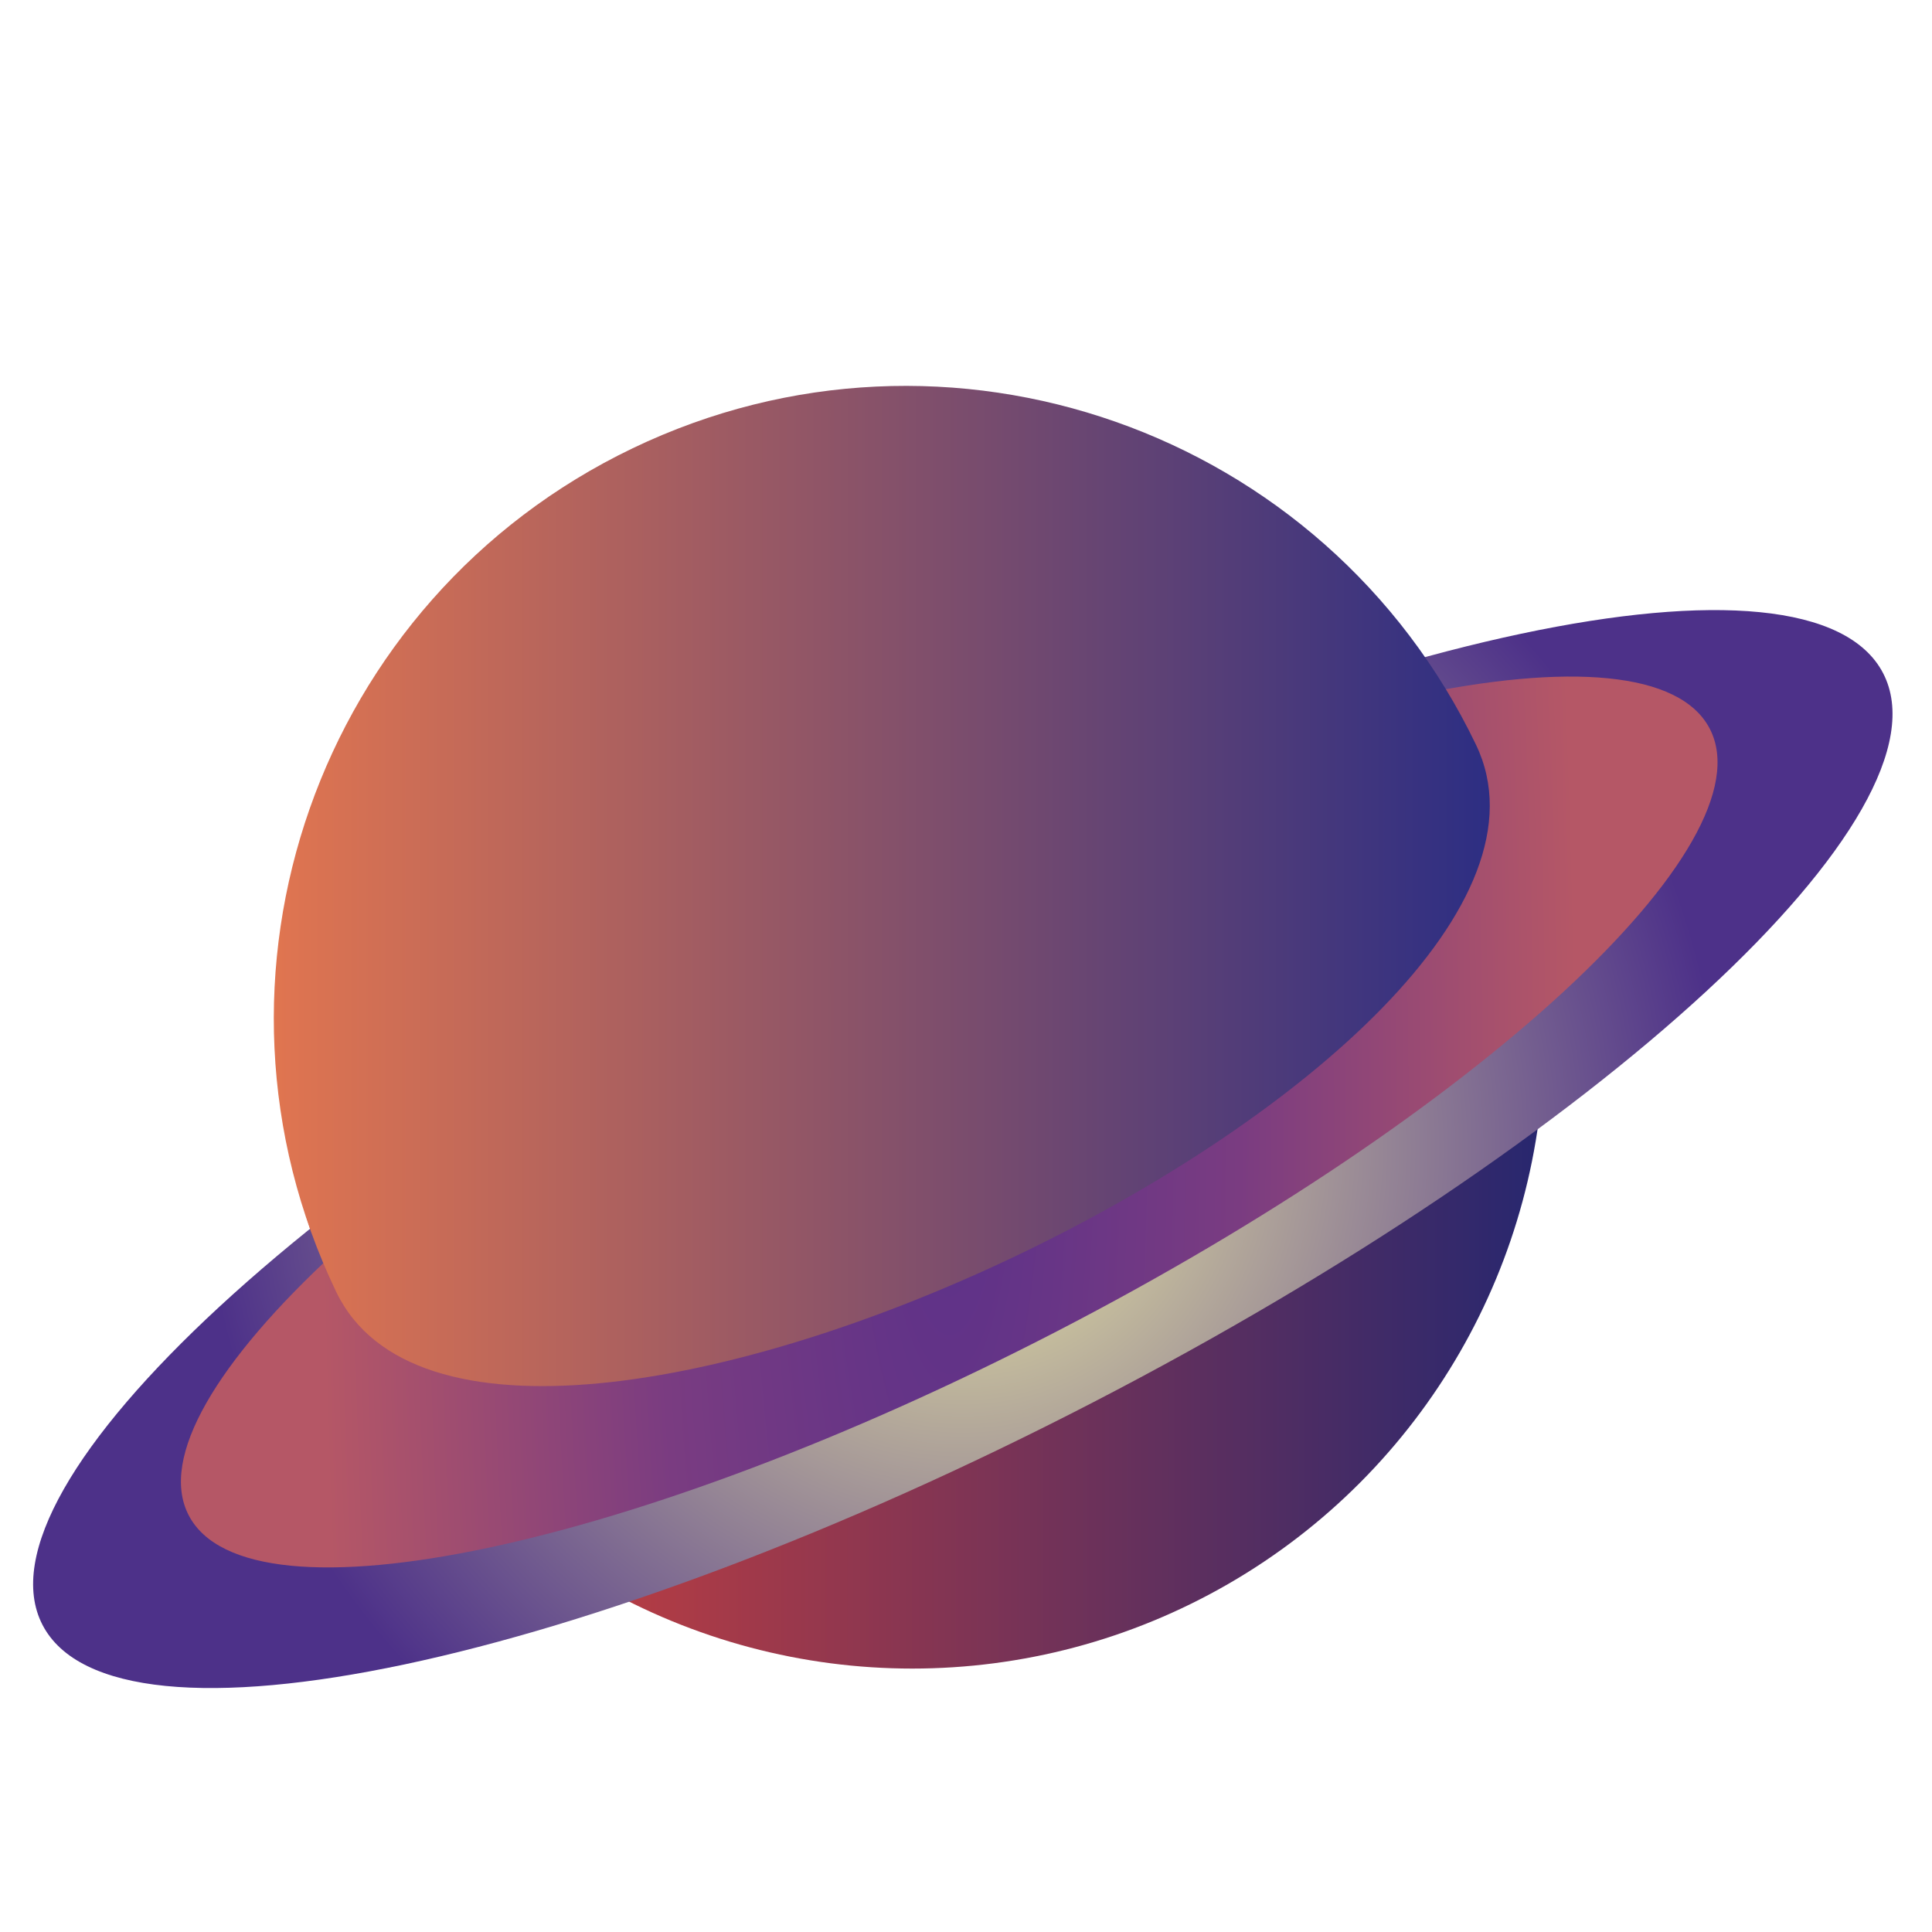 <?xml version="1.0" ?><svg style="enable-background:new 0 0 1700.8 1700.8;" version="1.1" viewBox="0 0 1700.8 1700.8" xml:space="preserve" xmlns="http://www.w3.org/2000/svg" xmlns:xlink="http://www.w3.org/1999/xlink"><style type="text/css">
	.st0{display:none;}
	.st1{display:inline;}
	.st2{display:inline;fill:url(#SVGID_1_);}
	.st3{display:inline;fill:url(#SVGID_2_);}
	.st4{display:inline;fill:url(#SVGID_3_);}
	.st5{display:inline;fill:url(#SVGID_4_);}
	.st6{display:inline;fill:#62348B;}
	.st7{display:inline;fill:#CE68A5;}
	.st8{display:inline;fill:#512670;}
	.st9{fill:url(#SVGID_5_);}
	.st10{fill:url(#SVGID_6_);}
	.st11{fill:url(#SVGID_7_);}
	.st12{fill:url(#SVGID_8_);}
	.st13{display:inline;fill:url(#SVGID_9_);}
	.st14{display:inline;fill:url(#SVGID_10_);}
	.st15{display:inline;fill:url(#SVGID_11_);}
	.st16{display:inline;fill:url(#SVGID_12_);}
	.st17{display:inline;fill:#621849;}
	.st18{display:inline;fill:#A9548A;}
	.st19{display:inline;fill:#F9B233;}
	.st20{display:inline;fill:url(#SVGID_13_);}
	.st21{display:inline;fill:url(#SVGID_14_);}
	.st22{display:inline;fill:url(#SVGID_15_);}
	.st23{display:inline;fill:#EF9EC4;}
	.st24{display:inline;fill:url(#SVGID_16_);}
	.st25{display:inline;fill:url(#SVGID_17_);}
	.st26{display:inline;fill:#8F386B;}
	.st27{display:inline;opacity:0.64;fill:#E5D8B1;}
	.st28{display:inline;fill:#DD6E99;}
	.st29{display:inline;fill:url(#SVGID_18_);}
	.st30{display:inline;fill:url(#SVGID_19_);}
	.st31{display:inline;fill:#70BA6F;}
	.st32{display:inline;fill:#E5E5A5;}
</style><g class="st0" id="Laag_6"><rect class="st1" height="1937.8" width="1832.4" x="-72.4" y="-45.2"/></g><g class="st0" id="Laag_1"><linearGradient gradientUnits="userSpaceOnUse" id="SVGID_1_" x1="244.26" x2="1366.892" y1="913.454" y2="913.454"><stop offset="0" style="stop-color:#00837D"/><stop offset="1" style="stop-color:#27276F"/></linearGradient><circle class="st2" cx="805.6" cy="913.5" r="561.3"/><radialGradient cx="850.491" cy="1013.423" gradientUnits="userSpaceOnUse" id="SVGID_2_" r="674.724"><stop offset="0" style="stop-color:#B22E88"/><stop offset="1" style="stop-color:#A85FA2"/></radialGradient><path class="st3" d="M1667.7,590.9c64.1,124.1-249.7,413.8-701.1,647.1S97.4,1560,33.3,1435.9S283,1022.1,734.4,788.8   S1603.5,466.9,1667.7,590.9z"/><radialGradient cx="838.483" cy="989.408" gradientTransform="matrix(1 0 0 4 0 -2968.223)" gradientUnits="userSpaceOnUse" id="SVGID_3_" r="557.57"><stop offset="0" style="stop-color:#7457A1"/><stop offset="1" style="stop-color:#5C3189"/></radialGradient><path class="st4" d="M1513.8,640.3c53,102.5-206.4,341.9-579.3,534.8s-718.3,266-771.3,163.5s206.4-341.9,579.3-534.8   S1460.8,537.8,1513.8,640.3z"/><linearGradient gradientUnits="userSpaceOnUse" id="SVGID_4_" x1="238.618" x2="1318.361" y1="779.882" y2="779.882"><stop offset="0" style="stop-color:#00A19A"/><stop offset="1" style="stop-color:#2D2E83"/></linearGradient><path class="st5" d="M1306.2,654.5C1440.2,934,428.1,1419.6,294,1140.1s-16.2-614.8,263.3-748.9S1172.1,375,1306.2,654.5z"/><circle class="st6" cx="1206" cy="294.3" r="89.6"/><circle class="st7" cx="1030.2" cy="413.7" r="73"/><circle class="st8" cx="1360.6" cy="1330.3" r="47.7"/></g><g id="Laag_2"><linearGradient gradientUnits="userSpaceOnUse" id="SVGID_5_" x1="246.574" x2="1359.579" y1="912.407" y2="912.407"><stop offset="0" style="stop-color:#E84434"/><stop offset="1" style="stop-color:#27276F"/></linearGradient><circle class="st9" cx="803.1" cy="912.4" r="556.5"/><radialGradient cx="847.606" cy="1011.519" gradientUnits="userSpaceOnUse" id="SVGID_6_" r="668.938"><stop offset="0" style="stop-color:#EFEEA4"/><stop offset="1" style="stop-color:#4D3189"/></radialGradient><path class="st10" d="M1657.8,592.7c63.6,123-247.6,410.2-695.1,641.6S101,1553.4,37.4,1430.4S285,1020.1,732.5,788.8   S1594.2,469.7,1657.8,592.7z"/><radialGradient cx="835.701" cy="987.71" gradientTransform="matrix(1 0 0 4 0 -2963.128)" gradientUnits="userSpaceOnUse" id="SVGID_7_" r="552.788"><stop offset="0" style="stop-color:#5C3189"/><stop offset="0.463" style="stop-color:#7A3C81"/><stop offset="1" style="stop-color:#B55766"/></radialGradient><path class="st11" d="M1505.2,641.6c52.5,101.6-204.6,339-574.4,530.2s-712.1,263.7-764.7,162.1s204.6-339,574.4-530.2   S1452.7,539.9,1505.2,641.6z"/><linearGradient gradientUnits="userSpaceOnUse" id="SVGID_8_" x1="240.98" x2="1311.464" y1="779.981" y2="779.981"><stop offset="0" style="stop-color:#E07550"/><stop offset="1" style="stop-color:#2D2E83"/></linearGradient><path class="st12" d="M1299.4,655.7c132.9,277.1-870.6,758.5-1003.5,481.4s-16.1-609.5,261.1-742.5S1166.4,378.6,1299.4,655.7z"/></g><g class="st0" id="Laag_3"><linearGradient gradientTransform="matrix(-1 0 0 1 2088.981 0)" gradientUnits="userSpaceOnUse" id="SVGID_9_" x1="627.522" x2="1758.928" y1="903.362" y2="903.362"><stop offset="0" style="stop-color:#540D3C"/><stop offset="0.267" style="stop-color:#7A275C"/><stop offset="1" style="stop-color:#C6B784"/></linearGradient><circle class="st13" cx="895.8" cy="903.4" r="565.7"/><radialGradient cx="1238.491" cy="1004.113" gradientTransform="matrix(-1 0 0 1 2088.981 0)" gradientUnits="userSpaceOnUse" id="SVGID_10_" r="679.997"><stop offset="0" style="stop-color:#DD3F30"/><stop offset="1" style="stop-color:#8B4A7D"/></radialGradient><path class="st14" d="M26.9,578.3c-64.6,125,251.7,417,706.5,652.2s876,324.4,940.6,199.4s-251.7-417-706.5-652.2   S91.5,453.3,26.9,578.3z"/><radialGradient cx="1226.389" cy="979.91" gradientTransform="matrix(-1 0 0 4 2088.981 -2939.73)" gradientUnits="userSpaceOnUse" id="SVGID_11_" r="561.928"><stop offset="0" style="stop-color:#DC67A3"/><stop offset="1" style="stop-color:#561535"/></radialGradient><path class="st15" d="M182,628.1C128.6,731.4,390,972.7,765.9,1167s723.9,268.1,777.3,164.8c53.4-103.3-208-344.6-583.9-538.9   S235.4,524.7,182,628.1z"/><linearGradient gradientTransform="matrix(-1 0 0 1 2088.981 0)" gradientUnits="userSpaceOnUse" id="SVGID_12_" x1="621.835" x2="1710.018" y1="768.746" y2="768.746"><stop offset="0" style="stop-color:#6B2E5A"/><stop offset="0.339" style="stop-color:#A43A62"/><stop offset="1" style="stop-color:#F6E834"/></linearGradient><path class="st16" d="M391.3,642.4c-135.1,281.7,885,771.1,1020.1,489.4S1427.7,512.1,1146,377S526.4,360.7,391.3,642.4z"/><circle class="st17" cx="492.2" cy="279.3" r="90.3"/><circle class="st18" cx="669.4" cy="399.7" r="73.5"/><circle class="st19" cx="336.4" cy="1323.5" r="48.1"/></g><g class="st0" id="Laag_4"><linearGradient gradientUnits="userSpaceOnUse" id="SVGID_13_" x1="54.346" x2="1442.703" y1="829.91" y2="829.91"><stop offset="0" style="stop-color:#E94660"/><stop offset="1" style="stop-color:#3E266F"/></linearGradient><circle class="st20" cx="748.5" cy="829.9" r="694.2"/><linearGradient gradientTransform="matrix(0.726 0.688 -0.688 0.726 697.814 -270.609)" gradientUnits="userSpaceOnUse" id="SVGID_14_" x1="97.362" x2="1432.68" y1="607.271" y2="607.271"><stop offset="0" style="stop-color:#EB5673"/><stop offset="1" style="stop-color:#2D2E83"/></linearGradient><path class="st21" d="M1415.7,1032.8C1298.2,1397.7-23.4,972.5,94,607.5S602.5,41.9,967.5,159.3S1533.1,667.8,1415.7,1032.8z"/><linearGradient gradientUnits="userSpaceOnUse" id="SVGID_15_" x1="1449.205" x2="1670.838" y1="400.307" y2="400.307"><stop offset="0" style="stop-color:#EB5673"/><stop offset="4.390545e-02" style="stop-color:#E75473"/><stop offset="1" style="stop-color:#E75473"/></linearGradient><circle class="st22" cx="1560" cy="400.3" r="110.8"/><circle class="st23" cx="318.3" cy="920.1" r="90.2"/><circle class="st8" cx="421.4" cy="1127.7" r="59"/></g><g class="st0" id="Laag_7"><linearGradient gradientTransform="matrix(-1 0 0 1 1732.601 0)" gradientUnits="userSpaceOnUse" id="SVGID_16_" x1="67.681" x2="1475.905" y1="831.198" y2="831.198"><stop offset="0" style="stop-color:#8D124F"/><stop offset="0.298" style="stop-color:#4B1F53"/><stop offset="1" style="stop-color:#2B0834"/></linearGradient><circle class="st24" cx="960.8" cy="831.2" r="704.1"/><linearGradient gradientTransform="matrix(-0.726 0.688 0.688 0.726 1034.787 -270.609)" gradientUnits="userSpaceOnUse" id="SVGID_17_" x1="105.176" x2="1459.59" y1="589.96" y2="589.96"><stop offset="0" style="stop-color:#E9456C"/><stop offset="0.267" style="stop-color:#82224C"/><stop offset="0.583" style="stop-color:#3E082E"/><stop offset="1" style="stop-color:#2B001B"/></linearGradient><path class="st25" d="M284.1,1036.9c119.1,370.2,1459.6-61.1,1340.5-431.3C1505.6,235.5,1108.9,31.9,738.8,151   S165,666.8,284.1,1036.9z"/><circle class="st26" cx="137.7" cy="395.5" r="112.4"/><circle class="st27" cx="1397.1" cy="922.7" r="91.5"/><circle class="st28" cx="1292.7" cy="1133.2" r="59.8"/></g><g class="st0" id="Laag_8"><linearGradient gradientUnits="userSpaceOnUse" id="SVGID_18_" x1="175.838" x2="1611.555" y1="831.547" y2="831.547"><stop offset="0" style="stop-color:#4A906D"/><stop offset="0.611" style="stop-color:#003D3E"/><stop offset="1" style="stop-color:#002227"/></linearGradient><circle class="st29" cx="893.7" cy="831.5" r="717.9"/><linearGradient gradientTransform="matrix(0.726 0.688 -0.688 0.726 697.814 -270.609)" gradientUnits="userSpaceOnUse" id="SVGID_19_" x1="180.098" x2="1560.966" y1="503.255" y2="503.255"><stop offset="0" style="stop-color:#63B32F"/><stop offset="0.741" style="stop-color:#00424E"/><stop offset="1" style="stop-color:#003744"/></linearGradient><path class="st30" d="M1583.6,1041.3C1462.2,1418.7,95.4,979,216.9,601.6s525.8-584.9,903.2-463.5S1705,663.9,1583.6,1041.3z"/><circle class="st31" cx="448.8" cy="924.8" r="93.3"/><circle class="st32" cx="555.4" cy="1139.5" r="61"/></g></svg>